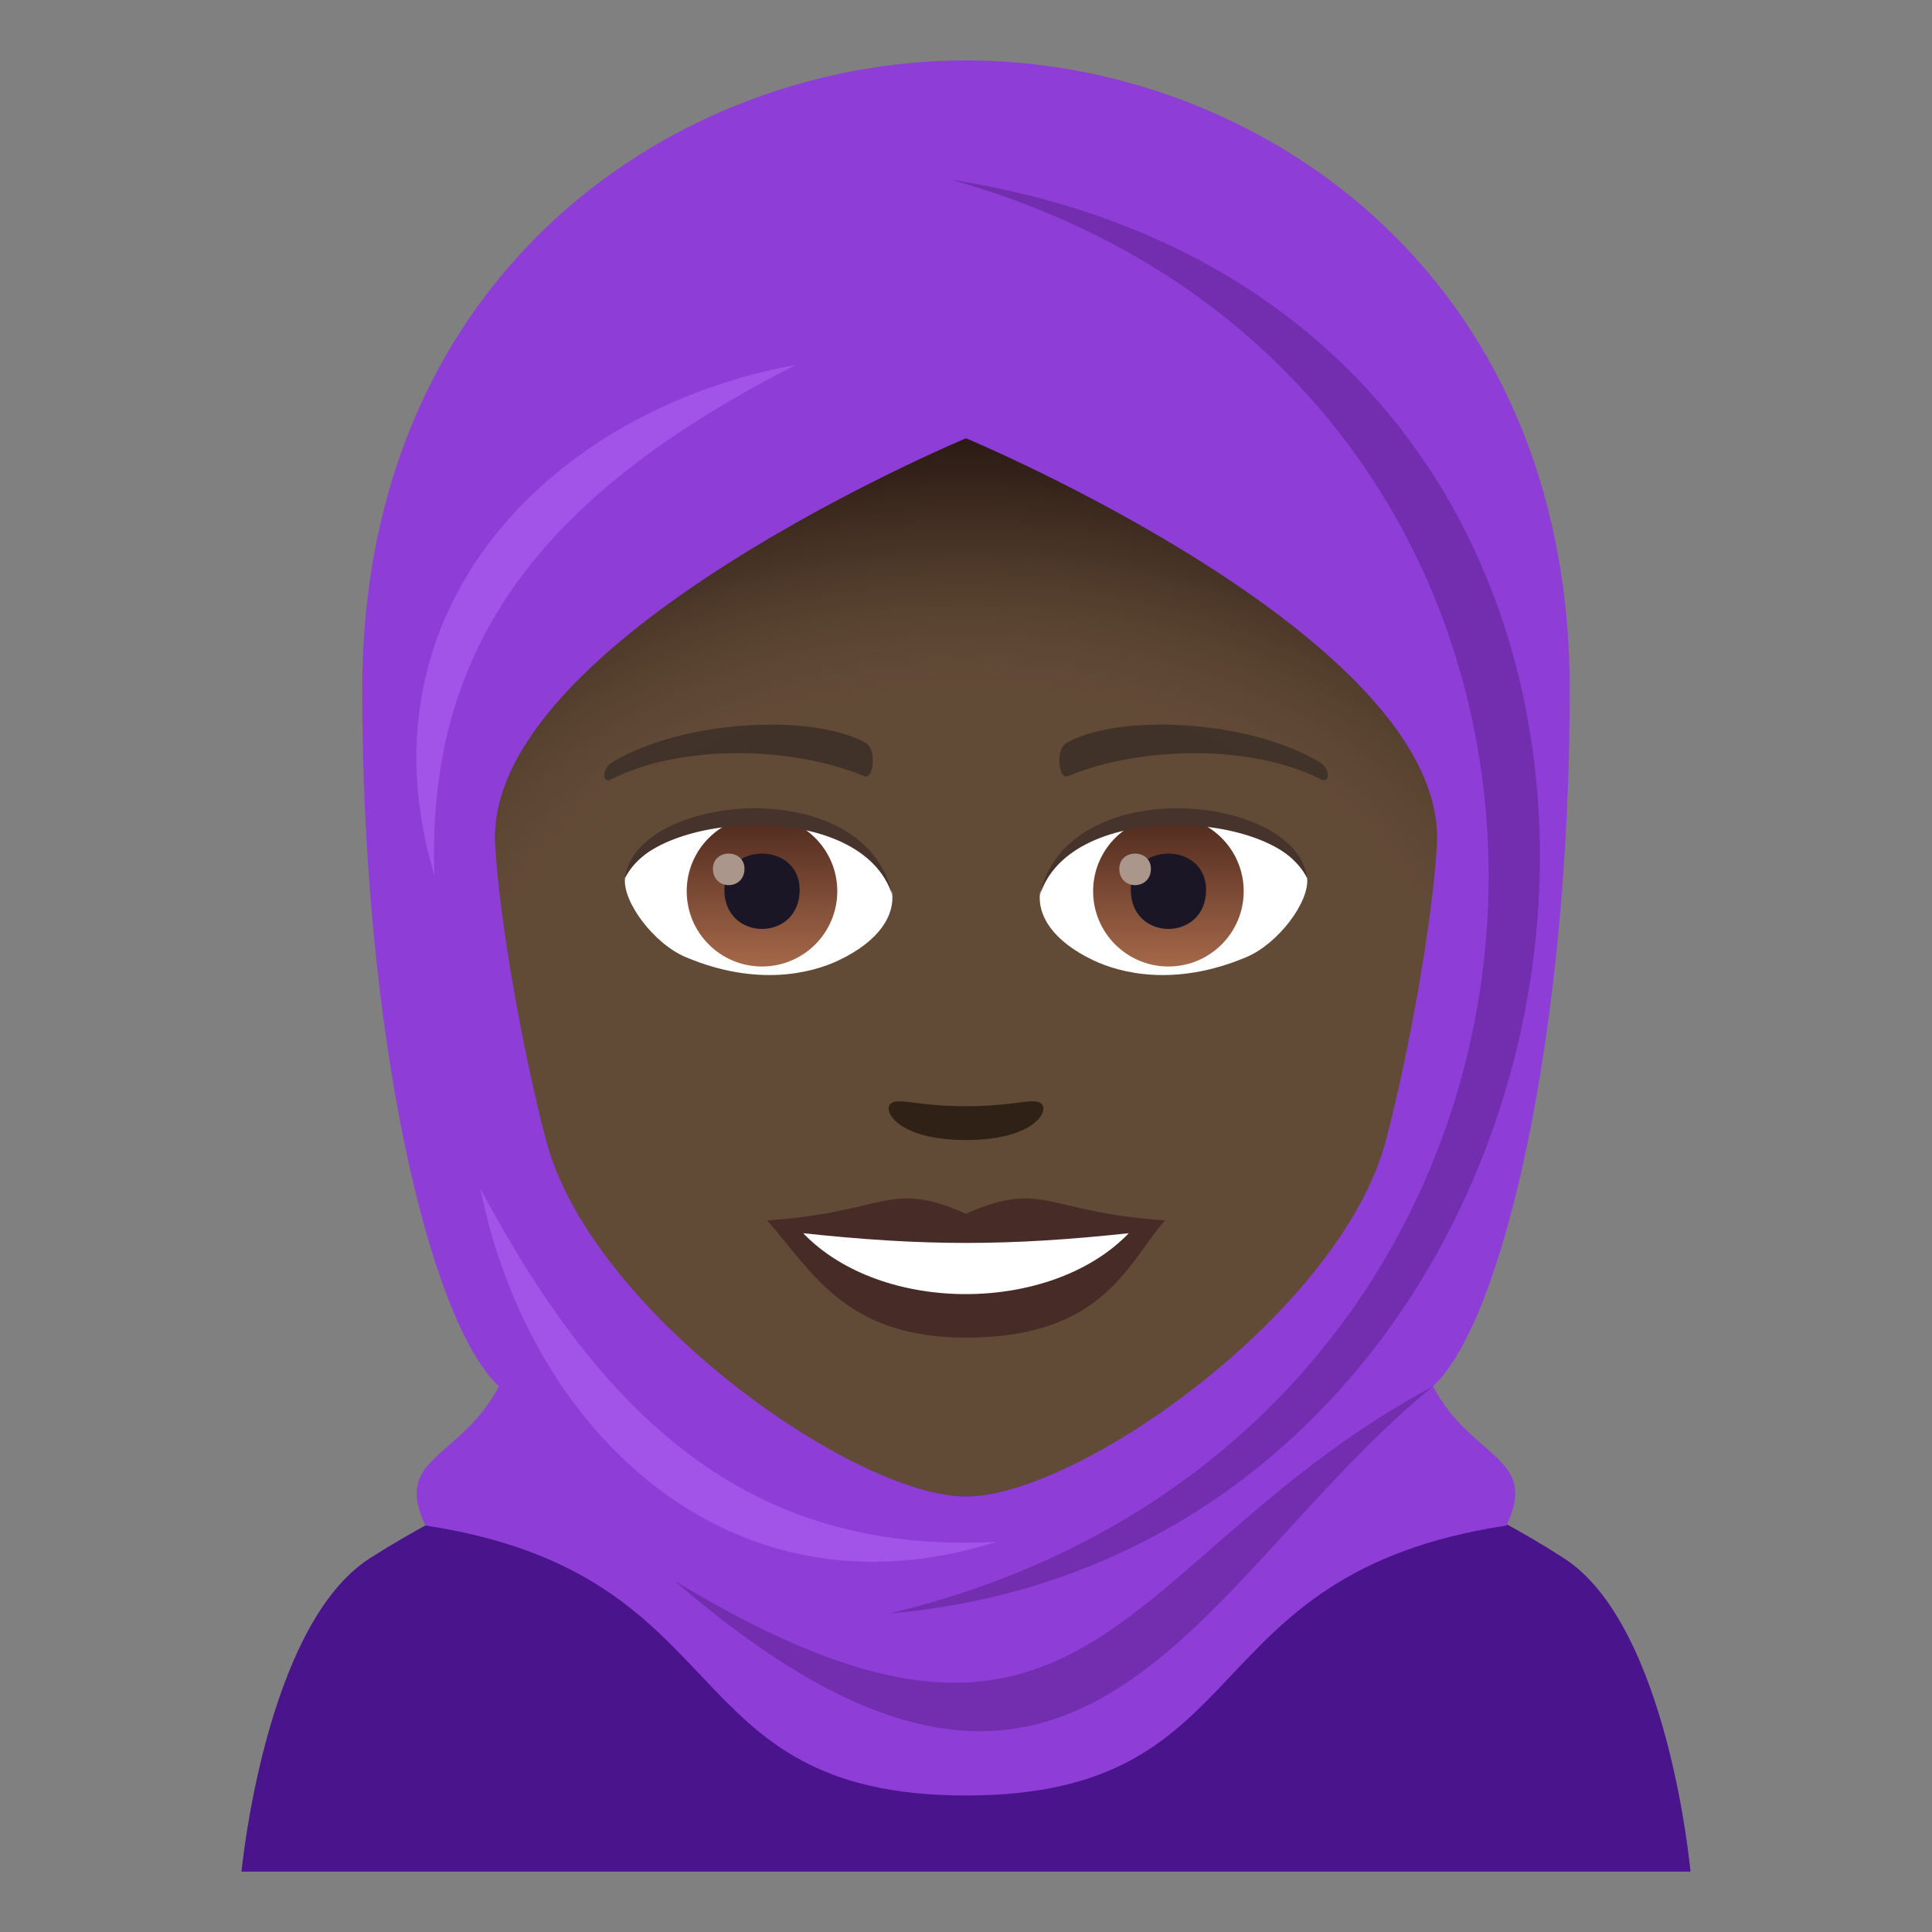 <?xml version="1.0" encoding="utf-8"?>
<!-- Generator: Adobe Illustrator 15.0.0, SVG Export Plug-In . SVG Version: 6.00 Build 0)  -->
<!DOCTYPE svg PUBLIC "-//W3C//DTD SVG 1.1//EN" "http://www.w3.org/Graphics/SVG/1.1/DTD/svg11.dtd">
<svg version="1.1" id="Layer_1" xmlns:x="http://ns.adobe.com/Extensibility/1.0/" xmlns:i="http://ns.adobe.com/AdobeIllustrator/10.0/" xmlns:graph="http://ns.adobe.com/Graphs/1.0/"
	 xmlns="http://www.w3.org/2000/svg" xmlns:xlink="http://www.w3.org/1999/xlink" xmlns:a="http://ns.adobe.com/AdobeSVGViewerExtensions/3.0/"
	 x="0px" y="0px" width="64px" height="64px" viewBox="0 0 64 64" enable-background="new 0 0 64 64" xml:space="preserve">
<rect x="0" y="0" width="64" height="64" fill="#808080" stroke="none"/>
<path fill="#4A148C" d="M51.799,51.613c-11.348-7.299-28.186-7.246-39.543,0.004C8.773,53.836,8,62,8,62h48
	C56,62,55.27,53.842,51.799,51.613z"/>
<path fill="#614A36" d="M32.002,8.572c-11.02,0-16.326,8.973-15.664,20.51c0.137,2.32,0.783,5.666,1.578,8.531
	c1.652,5.959,10.373,11.959,14.086,11.959c3.711,0,12.432-6,14.084-11.959c0.797-2.865,1.441-6.211,1.578-8.531
	C48.326,17.545,43.021,8.572,32.002,8.572z"/>
<path fill="#472B27" d="M32,40.205c-2.582-1.135-2.602-0.045-6.588,0.223c1.496,1.697,2.598,3.883,6.586,3.883
	c4.58,0,5.354-2.48,6.594-3.883C34.602,40.16,34.584,39.07,32,40.205z"/>
<path fill="#FFFFFF" d="M26.607,40.852c2.604,2.707,8.217,2.672,10.785,0C33.387,41.281,30.617,41.281,26.607,40.852z"/>
<path fill="#403229" d="M43.709,25.244c-2.393-1.428-6.688-1.602-8.385-0.629c-0.361,0.195-0.266,1.227,0.047,1.098
	c2.422-1.01,6.115-1.059,8.391,0.107C44.064,25.975,44.072,25.451,43.709,25.244z"/>
<path fill="#403229" d="M20.293,25.244c2.393-1.428,6.686-1.602,8.389-0.629c0.359,0.195,0.264,1.227-0.049,1.098
	c-2.426-1.01-6.113-1.061-8.391,0.107C19.936,25.975,19.93,25.451,20.293,25.244z"/>
<path fill="#302116" d="M34.479,36.545c-0.264-0.186-0.879,0.1-2.479,0.1c-1.598,0-2.215-0.285-2.477-0.1
	c-0.314,0.221,0.186,1.219,2.477,1.219S34.793,36.768,34.479,36.545z"/>
<path id="Path_2748_" fill="#FFFFFF" d="M29.551,29.572c0.094,0.73-0.402,1.594-1.773,2.242c-0.869,0.412-2.68,0.896-5.061-0.107
	c-1.066-0.449-2.105-1.85-2.012-2.625C21.994,26.65,28.344,26.295,29.551,29.572z"/>
<linearGradient id="Oval_1_" gradientUnits="userSpaceOnUse" x1="-424.581" y1="477.392" x2="-424.581" y2="478.15" gradientTransform="matrix(6.57 0 0 -6.57 2814.78 3168.528)">
	<stop  offset="0" style="stop-color:#A6694A"/>
	<stop  offset="1" style="stop-color:#4F2A1E"/>
	<a:midPointStop  offset="0" style="stop-color:#A6694A"/>
	<a:midPointStop  offset="0.5" style="stop-color:#A6694A"/>
	<a:midPointStop  offset="1" style="stop-color:#4F2A1E"/>
</linearGradient>
<circle id="Oval_420_" fill="url(#Oval_1_)" cx="25.242" cy="29.523" r="2.494"/>
<path id="Path_2747_" fill="#1A1626" d="M23.996,29.477c0,1.727,2.494,1.727,2.494,0C26.49,27.875,23.996,27.875,23.996,29.477z"/>
<path id="Path_2746_" fill="#AB968C" d="M23.617,28.779c0,0.723,1.045,0.723,1.045,0C24.662,28.109,23.617,28.109,23.617,28.779z"/>
<path id="Path_2745_" fill="#45332C" d="M29.563,29.668c-1.014-3.254-7.918-2.773-8.857-0.586
	C21.053,26.279,28.699,25.541,29.563,29.668z"/>
<path id="Path_2744_" fill="#FFFFFF" d="M34.453,29.572c-0.094,0.73,0.402,1.594,1.771,2.242c0.871,0.412,2.682,0.896,5.061-0.107
	c1.068-0.449,2.107-1.85,2.014-2.625C42.01,26.65,35.66,26.295,34.453,29.572z"/>
<linearGradient id="Oval_2_" gradientUnits="userSpaceOnUse" x1="-425.23" y1="477.392" x2="-425.23" y2="478.15" gradientTransform="matrix(6.57 0 0 -6.57 2832.511 3168.528)">
	<stop  offset="0" style="stop-color:#A6694A"/>
	<stop  offset="1" style="stop-color:#4F2A1E"/>
	<a:midPointStop  offset="0" style="stop-color:#A6694A"/>
	<a:midPointStop  offset="0.5" style="stop-color:#A6694A"/>
	<a:midPointStop  offset="1" style="stop-color:#4F2A1E"/>
</linearGradient>
<circle id="Oval_419_" fill="url(#Oval_2_)" cx="38.705" cy="29.523" r="2.494"/>
<path id="Path_2743_" fill="#1A1626" d="M37.459,29.477c0,1.727,2.494,1.727,2.494,0C39.953,27.875,37.459,27.875,37.459,29.477z"/>
<path id="Path_2742_" fill="#AB968C" d="M37.078,28.779c0,0.723,1.047,0.723,1.047,0C38.125,28.109,37.078,28.109,37.078,28.779z"/>
<path id="Path_2741_" fill="#45332C" d="M34.443,29.668c1.01-3.252,7.91-2.787,8.855-0.586
	C42.949,26.279,35.305,25.541,34.443,29.668z"/>
<radialGradient id="SVGID_1_" cx="32" cy="34.197" r="27.967" gradientTransform="matrix(1 0 0 0.717 0 9.675)" gradientUnits="userSpaceOnUse">
	<stop  offset="0.551" style="stop-color:#614A36;stop-opacity:0"/>
	<stop  offset="0.582" style="stop-color:#574130;stop-opacity:0.047"/>
	<stop  offset="0.695" style="stop-color:#38261C;stop-opacity:0.223"/>
	<stop  offset="0.804" style="stop-color:#21120E;stop-opacity:0.395"/>
	<stop  offset="0.908" style="stop-color:#140605;stop-opacity:0.557"/>
	<stop  offset="1" style="stop-color:#0F0202;stop-opacity:0.7"/>
	<a:midPointStop  offset="0.551" style="stop-color:#614A36;stop-opacity:0"/>
	<a:midPointStop  offset="0.318" style="stop-color:#614A36;stop-opacity:0"/>
	<a:midPointStop  offset="1" style="stop-color:#0F0202;stop-opacity:0.7"/>
</radialGradient>
<path fill="url(#SVGID_1_)" d="M32.002,13.572c0,0-16.656,3.973-15.982,15.51c0.141,2.32,31.822,2.32,31.961,0
	C48.656,17.545,32.002,13.572,32.002,13.572z"/>
<path fill="#8E3ED6" d="M47.471,45.924C49.803,43.752,52,34.201,52,22.846C52,8.949,41.5,2,32,2S12,8.949,12,22.846
	c0,11.355,2.195,20.906,4.527,23.078c-1.281,2.432-3.527,2.316-2.434,4.611c10.561,1.605,8.064,8.943,17.906,8.943
	s7.346-7.338,17.904-8.943C51,48.24,48.752,48.355,47.471,45.924z M32.002,49.572c-3.73,0-12.434-6.15-13.916-11.809
	c-0.787-3.002-1.549-7.354-1.684-9.783C16.029,21.184,32,14.518,32,14.518s15.973,6.666,15.6,13.463
	c-0.135,2.43-0.898,6.781-1.686,9.783C44.434,43.422,35.734,49.572,32.002,49.572z"/>
<path fill="#732EB0" d="M31.48,5.947c24.672,6.895,23.504,41.408-2.02,47.502C55.092,51.248,60.383,10.455,31.48,5.947z"/>
<path fill="#732EB0" d="M47.471,45.924c-10.502,5.633-11.281,14.83-25.129,6.439C35.859,64.051,39.566,52.371,47.471,45.924z"/>
<path fill="#A253E8" d="M15.912,39.363c1.594,8.025,8.287,14.506,17.098,11.713C25.256,51.482,20.225,47.514,15.912,39.363z"/>
<path fill="#A253E8" d="M26.365,12.086c-8.049,1.471-14.631,8.064-11.973,16.916C14.105,21.242,18.15,16.273,26.365,12.086z"/>
</svg>
